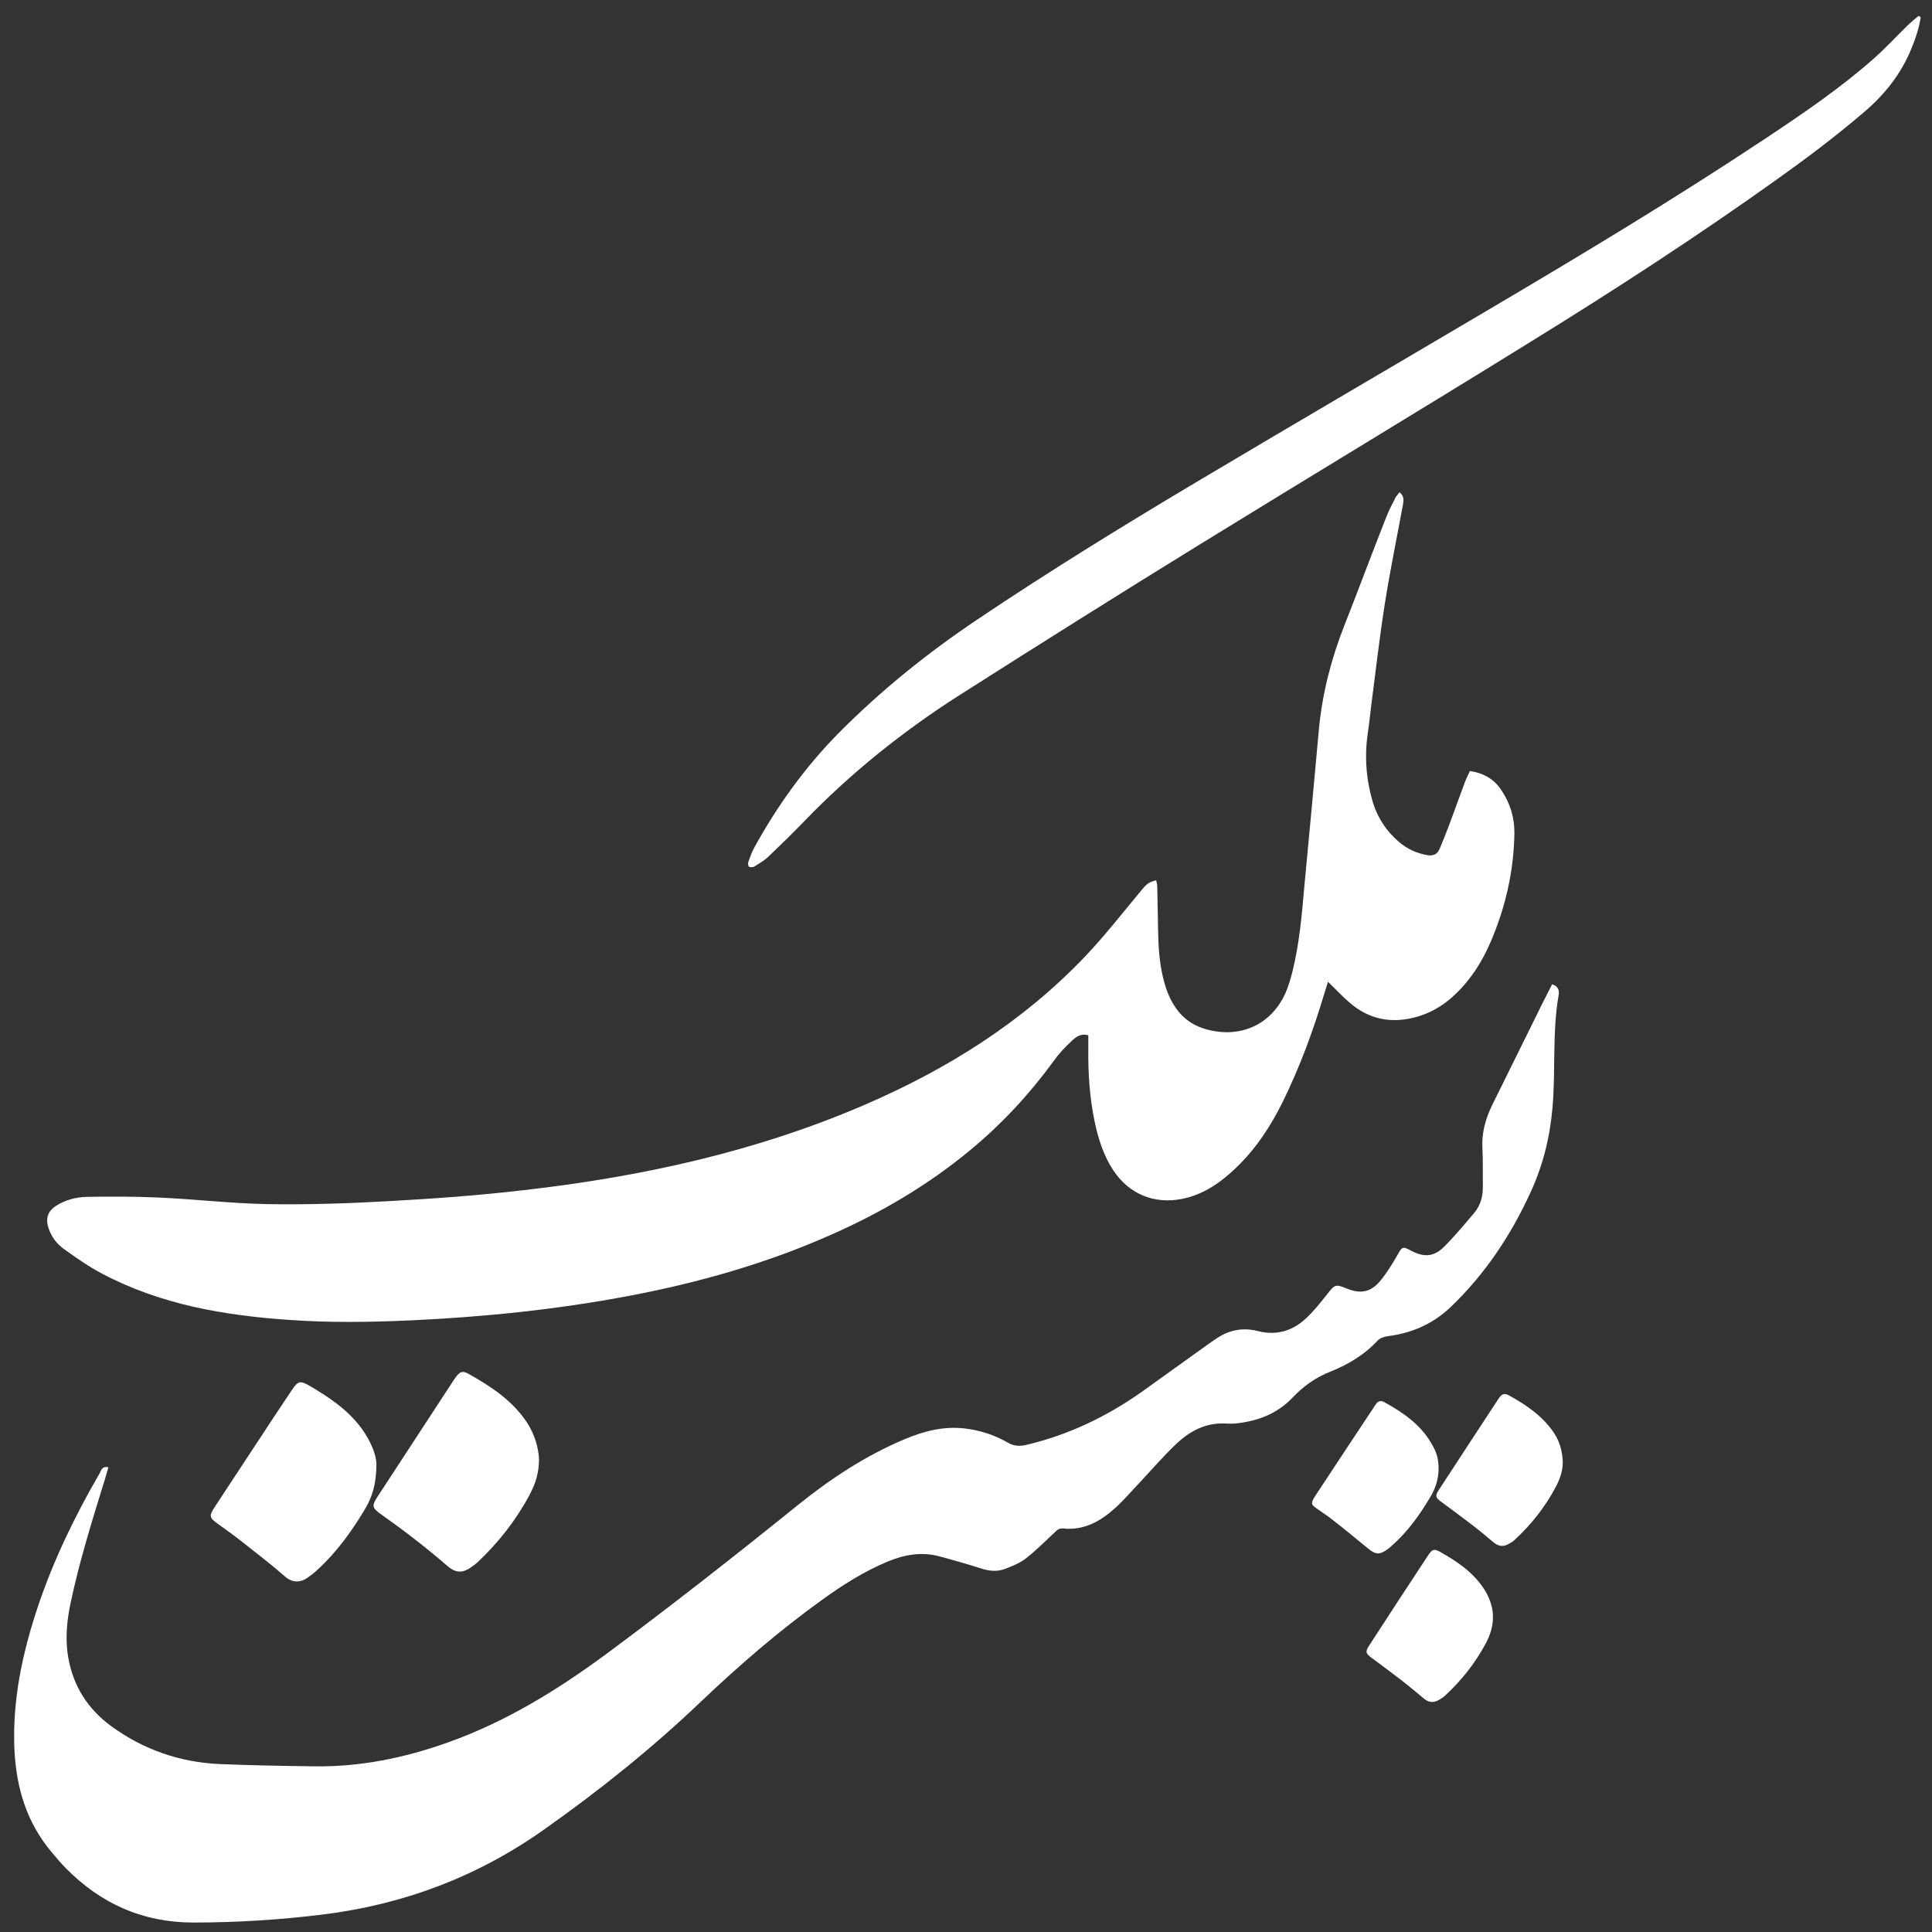 <svg width="40" height="40" viewBox="0 0 40 40" fill="none" xmlns="http://www.w3.org/2000/svg">
<rect x="0" y="0" width="40" height="40" fill="#333333" stroke="none"/>
<g clip-path="url(#clip0_74_116)">
<path d="M2.245 30.378C2.222 30.462 2.198 30.537 2.175 30.617C1.912 31.467 1.644 32.322 1.46 33.196C1.381 33.57 1.348 33.944 1.413 34.318C1.517 34.911 1.818 35.383 2.302 35.738C2.969 36.224 3.721 36.486 4.549 36.523C5.202 36.551 5.851 36.561 6.504 36.57C7.453 36.584 8.37 36.397 9.263 36.079C10.476 35.649 11.557 34.981 12.586 34.219C13.921 33.229 15.223 32.206 16.516 31.163C17.193 30.617 17.916 30.14 18.725 29.799C19.124 29.631 19.533 29.523 19.975 29.575C20.295 29.612 20.591 29.71 20.868 29.869C20.995 29.944 21.108 29.944 21.244 29.916C22.119 29.71 22.908 29.332 23.637 28.818C24.069 28.509 24.502 28.196 24.934 27.888C25.023 27.822 25.117 27.757 25.211 27.696C25.47 27.528 25.752 27.481 26.053 27.561C26.424 27.654 26.753 27.556 27.026 27.308C27.195 27.154 27.336 26.972 27.482 26.79C27.637 26.593 27.651 26.584 27.881 26.677C28.168 26.794 28.379 26.757 28.577 26.519C28.713 26.355 28.826 26.168 28.934 25.981C29.033 25.808 29.037 25.799 29.221 25.897C29.479 26.033 29.686 26.023 29.893 25.818C30.114 25.598 30.316 25.355 30.518 25.117C30.654 24.958 30.706 24.762 30.701 24.551C30.697 24.294 30.706 24.033 30.692 23.776C30.673 23.453 30.758 23.154 30.899 22.869C31.247 22.168 31.59 21.467 31.938 20.766C32.003 20.635 32.069 20.509 32.135 20.378C32.267 20.421 32.285 20.509 32.271 20.598C32.135 21.364 32.21 22.145 32.144 22.916C32.093 23.533 31.947 24.126 31.688 24.687C31.279 25.579 30.744 26.383 30.034 27.061C29.672 27.407 29.24 27.598 28.741 27.663C28.666 27.673 28.572 27.701 28.52 27.757C28.248 28.051 27.909 28.252 27.547 28.397C27.237 28.519 26.983 28.701 26.758 28.939C26.438 29.276 26.029 29.425 25.578 29.472C25.465 29.481 25.352 29.467 25.244 29.472C24.896 29.491 24.61 29.654 24.365 29.883C24.093 30.14 23.844 30.43 23.585 30.706C23.421 30.878 23.265 31.061 23.091 31.22C22.786 31.495 22.443 31.692 22.01 31.645C21.916 31.635 21.874 31.692 21.818 31.743C21.625 31.925 21.437 32.112 21.226 32.276C21.103 32.369 20.943 32.43 20.798 32.486C20.643 32.542 20.483 32.528 20.323 32.477C20.032 32.383 19.735 32.299 19.435 32.219C19.073 32.126 18.725 32.187 18.387 32.327C17.888 32.533 17.442 32.818 17.009 33.131C16.121 33.771 15.294 34.486 14.504 35.238C13.489 36.206 12.398 37.079 11.251 37.888C9.874 38.86 8.347 39.434 6.668 39.64C5.785 39.748 4.896 39.804 4.003 39.804C2.955 39.804 2.081 39.411 1.357 38.673C1.258 38.575 1.169 38.462 1.08 38.36C0.549 37.738 0.337 37.009 0.299 36.229C0.252 35.206 0.464 34.219 0.788 33.252C1.113 32.29 1.554 31.378 2.062 30.505C2.095 30.444 2.109 30.35 2.245 30.378Z" fill="white"/>
<path d="M28.976 10.192C29.079 10.276 29.06 10.364 29.046 10.453C28.919 11.14 28.778 11.822 28.67 12.509C28.557 13.224 28.477 13.944 28.383 14.664C28.36 14.836 28.346 15.009 28.318 15.182C28.247 15.673 28.285 16.154 28.43 16.631C28.529 16.944 28.708 17.21 28.957 17.425C29.131 17.575 29.328 17.668 29.558 17.706C29.685 17.724 29.761 17.682 29.808 17.57C29.869 17.421 29.93 17.276 29.986 17.126C30.099 16.818 30.212 16.509 30.325 16.206C30.353 16.126 30.39 16.056 30.433 15.963C30.71 16.005 30.931 16.126 31.081 16.355C31.265 16.626 31.359 16.925 31.354 17.262C31.34 18.037 31.171 18.78 30.865 19.495C30.691 19.902 30.456 20.276 30.132 20.584C29.859 20.846 29.54 21.023 29.159 21.093C28.698 21.178 28.294 21.061 27.946 20.762C27.791 20.631 27.655 20.481 27.495 20.327C27.467 20.411 27.443 20.491 27.42 20.566C27.19 21.337 26.912 22.089 26.56 22.808C26.311 23.313 26.005 23.78 25.596 24.173C25.276 24.481 24.919 24.734 24.468 24.823C23.89 24.935 23.373 24.72 23.049 24.229C22.846 23.921 22.738 23.575 22.663 23.22C22.56 22.724 22.527 22.224 22.532 21.724C22.532 21.626 22.532 21.533 22.532 21.435C22.376 21.388 22.273 21.472 22.184 21.556C22.047 21.682 21.916 21.823 21.808 21.977C21.309 22.659 20.741 23.271 20.092 23.808C19.208 24.542 18.226 25.117 17.173 25.579C15.848 26.164 14.461 26.556 13.037 26.827C11.537 27.112 10.029 27.266 8.506 27.337C7.664 27.374 6.823 27.388 5.982 27.327C4.637 27.234 3.321 27.009 2.113 26.369C1.836 26.224 1.577 26.042 1.324 25.86C1.173 25.752 1.065 25.608 1.004 25.425C0.938 25.224 0.99 25.07 1.173 24.958C1.361 24.841 1.577 24.785 1.794 24.78C2.292 24.771 2.79 24.771 3.288 24.794C4.036 24.827 4.788 24.916 5.535 24.93C6.367 24.944 7.204 24.916 8.04 24.869C8.966 24.818 9.888 24.752 10.809 24.645C13.253 24.369 15.636 23.851 17.902 22.874C19.613 22.136 21.164 21.164 22.456 19.813C22.86 19.388 23.223 18.925 23.599 18.472C23.735 18.308 23.763 18.271 23.937 18.224C23.946 18.271 23.96 18.313 23.96 18.36C23.97 18.738 23.97 19.112 23.984 19.491C23.998 19.827 24.04 20.159 24.148 20.477C24.289 20.879 24.534 21.187 24.966 21.308C25.671 21.509 26.32 21.22 26.616 20.556C26.677 20.416 26.72 20.266 26.757 20.122C26.903 19.537 26.954 18.939 27.006 18.341C27.11 17.257 27.208 16.178 27.307 15.094C27.378 14.351 27.561 13.64 27.834 12.949C28.125 12.21 28.402 11.463 28.694 10.724C28.745 10.594 28.806 10.467 28.872 10.346C28.891 10.285 28.938 10.243 28.976 10.192Z" fill="white"/>
<path d="M39.766 0.355C39.733 0.579 39.662 0.79 39.578 0.995C39.366 1.523 39.023 1.958 38.586 2.327C38.012 2.818 37.411 3.271 36.795 3.71C35.145 4.888 33.448 5.991 31.723 7.056C29.43 8.477 27.117 9.869 24.819 11.285C23.159 12.308 21.509 13.346 19.864 14.393C18.694 15.14 17.613 16.005 16.649 17.005C16.405 17.257 16.156 17.5 15.902 17.743C15.817 17.822 15.709 17.883 15.611 17.944C15.582 17.958 15.531 17.958 15.507 17.944C15.488 17.93 15.484 17.874 15.493 17.846C15.531 17.743 15.563 17.645 15.615 17.551C16.09 16.687 16.663 15.888 17.359 15.182C18.233 14.299 19.197 13.523 20.226 12.832C21.749 11.808 23.314 10.846 24.894 9.907C26.858 8.738 28.828 7.589 30.797 6.425C32.753 5.271 34.694 4.103 36.584 2.846C37.35 2.336 38.111 1.818 38.802 1.206C39.051 0.986 39.277 0.738 39.517 0.505C39.582 0.444 39.653 0.388 39.719 0.332C39.742 0.336 39.752 0.346 39.766 0.355Z" fill="white"/>
<path d="M11.16 30.206C11.16 30.505 11.08 30.733 10.962 30.953C10.68 31.481 10.314 31.944 9.877 32.355C9.829 32.397 9.778 32.43 9.726 32.467C9.571 32.57 9.43 32.561 9.284 32.439C9.049 32.238 8.814 32.042 8.57 31.855C8.349 31.682 8.123 31.519 7.893 31.355C7.71 31.224 7.691 31.182 7.808 31C8.339 30.187 8.871 29.374 9.402 28.561C9.51 28.397 9.571 28.369 9.707 28.448C10.168 28.706 10.605 28.995 10.906 29.444C11.07 29.696 11.146 29.962 11.16 30.206Z" fill="white"/>
<path d="M7.793 30.313C7.793 30.738 7.699 31.009 7.549 31.257C7.271 31.72 6.957 32.154 6.552 32.519C6.491 32.575 6.425 32.626 6.355 32.673C6.228 32.762 6.063 32.776 5.913 32.65C5.612 32.388 5.297 32.145 4.982 31.897C4.832 31.78 4.682 31.673 4.526 31.561C4.329 31.421 4.32 31.392 4.451 31.192C4.757 30.724 5.067 30.257 5.373 29.79C5.593 29.453 5.819 29.112 6.045 28.776C6.167 28.593 6.214 28.579 6.402 28.687C6.816 28.93 7.21 29.192 7.497 29.589C7.68 29.846 7.793 30.126 7.793 30.313Z" fill="white"/>
<path d="M32.355 30.257C32.359 30.439 32.303 30.603 32.223 30.762C32.002 31.187 31.711 31.556 31.358 31.883C31.325 31.916 31.283 31.939 31.241 31.962C31.133 32.028 31.029 32.019 30.93 31.939C30.78 31.813 30.63 31.687 30.47 31.565C30.263 31.407 30.051 31.248 29.845 31.098C29.722 31.009 29.708 30.972 29.788 30.85C30.197 30.22 30.611 29.593 31.02 28.967C31.095 28.855 31.142 28.836 31.245 28.892C31.602 29.089 31.936 29.318 32.171 29.663C32.289 29.841 32.345 30.037 32.355 30.257Z" fill="white"/>
<path d="M30.91 33.462C30.914 33.687 30.844 33.869 30.755 34.037C30.538 34.439 30.256 34.794 29.922 35.103C29.89 35.135 29.847 35.163 29.805 35.187C29.692 35.257 29.589 35.257 29.481 35.168C29.34 35.047 29.194 34.93 29.048 34.813C28.832 34.645 28.616 34.486 28.395 34.322C28.277 34.233 28.263 34.201 28.343 34.075C28.752 33.444 29.161 32.818 29.575 32.191C29.65 32.079 29.692 32.065 29.8 32.121C30.153 32.318 30.482 32.537 30.712 32.878C30.834 33.056 30.91 33.276 30.91 33.462Z" fill="white"/>
<path d="M29.784 30.411C29.784 30.631 29.714 30.832 29.601 31.014C29.39 31.369 29.15 31.701 28.844 31.977C28.816 32 28.788 32.028 28.76 32.051C28.572 32.196 28.492 32.201 28.313 32.051C28.078 31.86 27.843 31.663 27.603 31.477C27.491 31.388 27.368 31.308 27.251 31.224C27.147 31.154 27.143 31.122 27.204 31.014C27.237 30.958 27.274 30.907 27.307 30.855C27.678 30.294 28.045 29.734 28.416 29.178C28.44 29.14 28.463 29.108 28.487 29.07C28.529 29.009 28.586 28.991 28.656 29.028C29.056 29.248 29.422 29.5 29.648 29.907C29.751 30.079 29.784 30.22 29.784 30.411Z" fill="white"/>
</g>
<defs>
<clipPath id="clip0_74_116">
<rect width="40" height="40" fill="white"/>
</clipPath>
</defs>
</svg>
